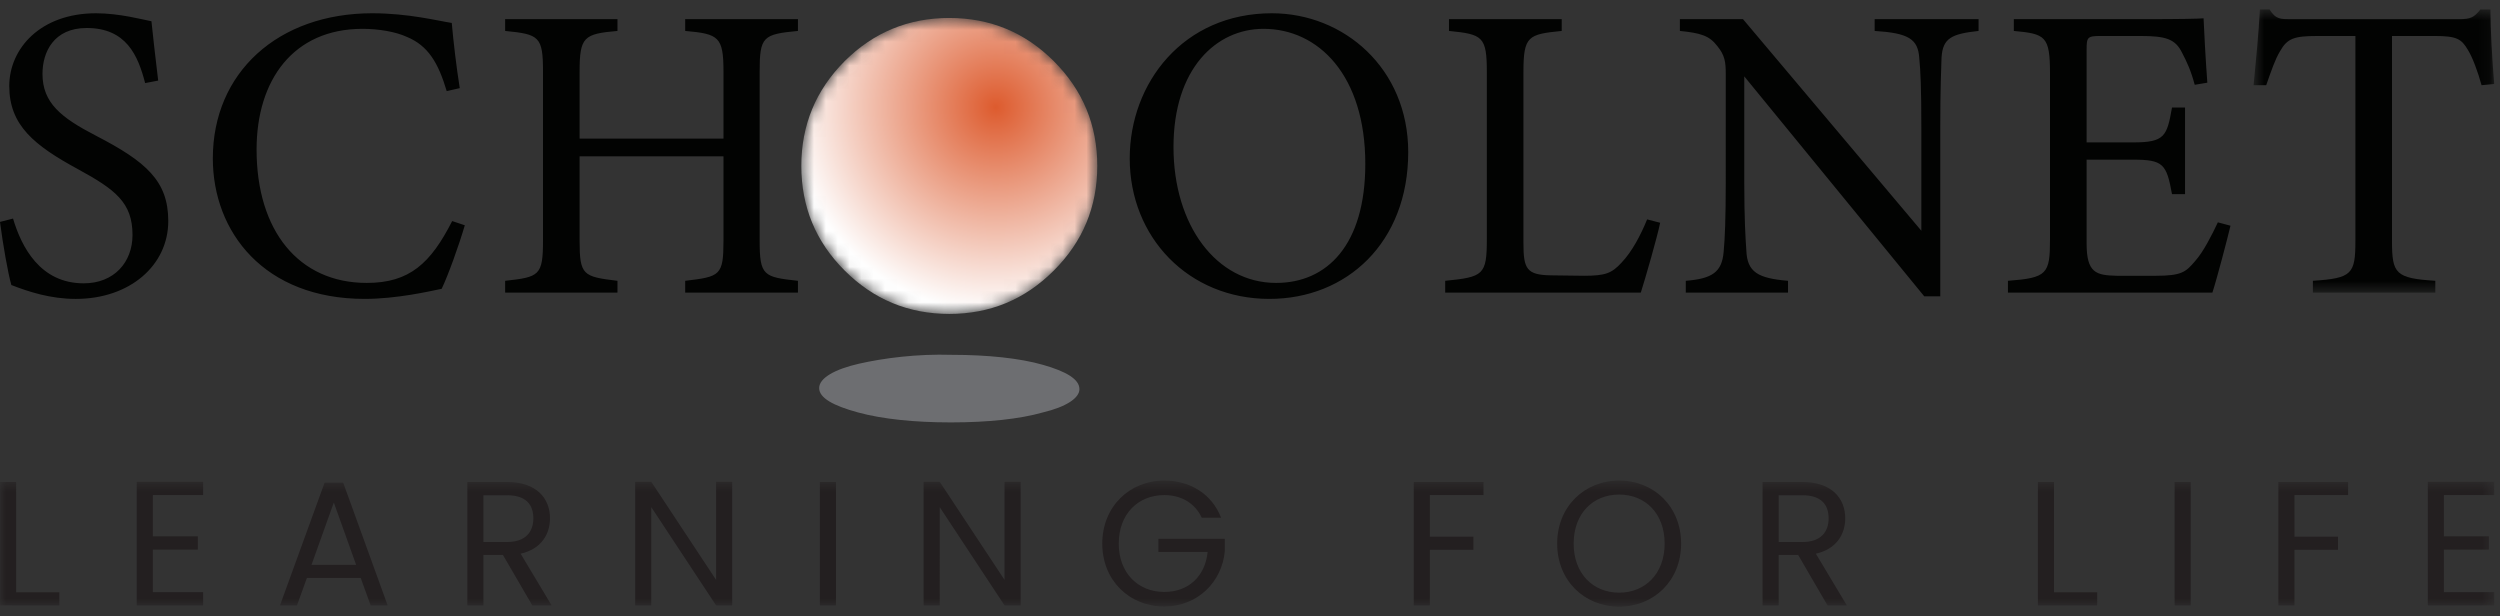 <svg xmlns="http://www.w3.org/2000/svg" xmlns:xlink="http://www.w3.org/1999/xlink" width="211" height="52" viewBox="0 0 211 52">
    <rect x="0" y="0" width="211" height="52" fill="#333333" stroke="none"/>
    <defs>
        <path id="4j19ocmq2a" d="M0.603 0.577L20.91 0.577 20.91 24.472 0.603 24.472z"/>
        <path id="xvh6st7rac" d="M4.082 4.144C1.65 6.589.432 9.534.432 12.984c0 3.448 1.217 6.389 3.65 8.822 2.444 2.444 5.39 3.665 8.839 3.665 3.449 0 6.39-1.22 8.825-3.665 2.442-2.433 3.664-5.374 3.664-8.823 0-3.45-1.222-6.394-3.664-8.839C19.31 1.71 16.37.494 12.92.494c-3.449 0-6.395 1.216-8.839 3.65"/>
        <path id="glhe4dcptf" d="M0.003 0.56L210.51 0.56 210.51 11.199 0.003 11.199z"/>
        <radialGradient id="ju0yhuscqd" cx="65.688%" cy="30.192%" r="69.132%" fx="65.688%" fy="30.192%">
            <stop offset="0%" stop-color="#DD5B2E"/>
            <stop offset="100%" stop-color="#FEFEFE"/>
        </radialGradient>
    </defs>
    <g fill="none" fill-rule="evenodd">
        <g>
            <path fill="#020302" d="M12.249 6.79c-.603-2.343-1.598-4.65-4.935-4.65-2.77 0-3.728 2.023-3.728 3.87 0 2.45 1.562 3.692 4.51 5.219 4.26 2.201 6.106 3.834 6.106 7.207 0 3.728-3.232 6.569-7.81 6.569-2.131 0-3.978-.604-5.434-1.172-.284-.994-.71-3.409-.958-5.326l1.1-.284c.71 2.379 2.273 5.467 5.966 5.467 2.556 0 4.118-1.775 4.118-4.082 0-2.734-1.455-3.834-4.58-5.54C2.876 12.047.782 10.343.782 7.04.782 3.88 3.409.897 8.095.897c1.988 0 3.941.533 4.687.674.141 1.279.284 2.699.568 5.007l-1.101.212zM39.23 18.79c-.498 1.705-1.42 4.262-1.954 5.362-1.028.213-3.798.852-6.496.852-8.486 0-12.817-5.645-12.817-11.858 0-7.243 5.503-12.25 13.456-12.25 3.053 0 5.54.64 6.71.817.142 1.598.39 3.728.675 5.503l-1.101.25c-.71-2.38-1.563-3.836-3.373-4.58-.922-.427-2.378-.676-3.727-.676-5.859 0-8.947 4.332-8.947 10.19 0 6.852 3.55 11.255 9.301 11.255 3.622 0 5.397-1.669 7.208-5.22l1.065.356zM67.346 2.388c-2.948.284-3.232.461-3.232 3.443V20.07c0 2.982.32 3.089 3.232 3.408v.994H57.83v-.994c2.947-.354 3.232-.426 3.232-3.408v-7.1H48.918v7.1c0 2.946.284 3.054 3.196 3.408v.994h-9.48v-.994c2.876-.32 3.196-.426 3.196-3.408V5.831c0-2.982-.32-3.159-3.196-3.443v-.994h9.48v.994c-2.84.248-3.196.497-3.196 3.443v5.646h12.144V5.831c0-2.946-.392-3.195-3.232-3.443v-.994h9.516v.994zM107.35.897c6.071 0 11.504 4.65 11.504 11.717 0 7.633-5.185 12.39-11.718 12.39-6.816 0-11.787-5.183-11.787-11.858 0-6.356 4.51-12.25 12.002-12.25m-.712 1.314c-3.975 0-7.596 3.338-7.596 9.977 0 6.604 3.62 11.468 8.661 11.468 4.296 0 7.528-3.195 7.528-10.048 0-7.455-3.94-11.397-8.593-11.397M140.116 18.578c-.212 1.1-1.278 4.794-1.632 5.894h-16.51v-.995c3.23-.319 3.515-.497 3.515-3.514V5.868c0-3.019-.356-3.196-3.195-3.48v-.994h9.514v.994c-2.84.284-3.23.426-3.23 3.48v14.45c0 2.166.284 2.662 2.307 2.698.035 0 2.593.036 2.805.036 1.81 0 2.343-.213 3.16-1.101.888-.923 1.634-2.343 2.166-3.657l1.1.284zM166.99 2.388c-2.273.248-3.017.603-3.124 2.237-.035 1.136-.107 2.627-.107 5.929V24.79h-1.35L147.216 6.223v8.876c0 3.195.105 4.792.176 5.822.07 1.811.959 2.343 3.516 2.556v.994h-8.628v-.994c2.201-.178 3.053-.71 3.196-2.45.105-1.136.177-2.733.177-5.964V6.01c0-.995-.072-1.563-.71-2.343-.674-.888-1.42-1.102-3.16-1.279v-.994h5.326l15.053 17.858v-8.698c0-3.302-.07-4.828-.177-5.894-.107-1.597-.923-2.095-3.764-2.272v-.994h8.77v.994zM188.253 18.827c-.213.922-1.172 4.58-1.527 5.645H169.47v-.995c3.302-.249 3.55-.567 3.55-3.479V5.974c0-3.16-.39-3.338-3.053-3.586v-.994h10.864c3.338 0 4.723-.036 5.15-.071.034.888.176 3.55.318 5.432l-1.065.178c-.32-1.207-.675-1.953-1.065-2.699-.568-1.171-1.385-1.42-3.515-1.42h-3.372c-1.101 0-1.172.107-1.172 1.136v7.846h3.94c2.663 0 2.841-.532 3.267-2.946h1.1v7.314h-1.1c-.462-2.557-.746-2.912-3.302-2.912h-3.905v7.066c0 2.485.78 2.698 2.556 2.734h3.302c2.166 0 2.52-.32 3.303-1.244.674-.744 1.419-2.2 1.916-3.266l1.065.285z" transform="translate(0 .223)"/>
            <g transform="translate(0 .223) translate(189.6)">
                <mask id="lcnc67muhb" fill="#fff">
                    <use xlink:href="#4j19ocmq2a"/>
                </mask>
                <path fill="#020302" d="M19.846 6.968C19.528 5.832 19.1 4.66 18.71 4.02c-.568-.959-.921-1.207-2.875-1.207h-3.551v17.29c0 2.77.284 3.16 3.657 3.373v.995H5.608v-.995c3.303-.212 3.588-.568 3.588-3.372V2.815H5.964c-1.953 0-2.521.212-3.124 1.277-.426.71-.71 1.562-1.172 2.876H.603c.213-2.166.426-4.403.533-6.391h.816c.532.852.923.817 1.916.817H17.93c.994 0 1.278-.142 1.81-.817h.854c0 1.668.141 4.225.318 6.284l-1.065.107z" mask="url(#lcnc67muhb)"/>
            </g>
            <path fill="#6D6E71" d="M80.354 29.725c2.992 0 5.703.281 7.666.842 1.963.56 3.085 1.214 3.085 2.056 0 .748-1.122 1.495-3.085 1.962-1.963.562-4.674.843-7.76.843-3.084 0-5.795-.281-7.851-.843-2.057-.56-3.272-1.214-3.272-2.055 0-.842 1.309-1.59 3.365-2.057 2.056-.467 4.861-.841 7.852-.748" transform="translate(0 .223)"/>
        </g>
        <g transform="translate(67.2 1.023)">
            <mask id="5wyuyxwgte" fill="#fff">
                <use xlink:href="#xvh6st7rac"/>
            </mask>
            <path fill="url(#ju0yhuscqd)" d="M4.082 4.144C1.65 6.589.432 9.534.432 12.984c0 3.448 1.217 6.389 3.65 8.822 2.444 2.444 5.39 3.665 8.839 3.665 3.449 0 6.39-1.22 8.825-3.665 2.442-2.433 3.664-5.374 3.664-8.823 0-3.45-1.222-6.394-3.664-8.839C19.31 1.71 16.37.494 12.92.494c-3.449 0-6.395 1.216-8.839 3.65" mask="url(#5wyuyxwgte)"/>
        </g>
        <g transform="translate(0 40)">
            <mask id="v0w3hqd5lg" fill="#fff">
                <use xlink:href="#glhe4dcptf"/>
            </mask>
            <path fill="#231F20" d="M.003.68v10.416H5.01V9.99H1.363V.68H.003zM17.145.662H11.54v10.433h5.605V9.974H12.9V6.388h3.796V5.266H12.9V1.785h4.245V.663zm14.137 10.433h1.435L28.966.739h-1.57L23.63 11.096h1.435l.837-2.317h4.543l.837 2.317zm-1.225-3.422H26.29l1.884-5.261 1.883 5.26zm14.959-3.93c0 1.165-.673 2.002-2.212 2.002h-2.002V1.799h2.002c1.554 0 2.212.763 2.212 1.944zM39.442.678v10.417h1.36v-4.26h1.644l2.48 4.26h1.63L43.94 6.731c1.749-.388 2.48-1.658 2.48-2.988C46.42 2.04 45.256.68 42.805.68h-3.362zM60.438.663v8.28l-5.47-8.28h-1.36v10.433h1.36V2.801l5.47 8.295h1.36V.663h-1.36zm8.758 10.433h1.36V.679h-1.36v10.417zM84.783.663v8.28l-5.47-8.28h-1.36v10.433h1.36V2.801l5.47 8.295h1.36V.663h-1.36zM98.263.56c-2.93 0-5.231 2.197-5.231 5.32 0 3.122 2.302 5.306 5.231 5.306 2.824 0 4.872-2.078 5.111-4.664V5.477H97.77v1.105h4.154c-.209 2.063-1.614 3.378-3.66 3.378-2.198 0-3.842-1.584-3.842-4.08 0-2.511 1.644-4.095 3.841-4.095 1.464 0 2.6.702 3.168 1.913h1.629c-.777-2.003-2.6-3.138-4.797-3.138zm21.057 10.536h1.36V6.402h3.676V5.296h-3.676V1.785h4.528V.679h-5.888v10.417zm22.566-5.216c0-3.123-2.286-5.32-5.23-5.32-2.93 0-5.231 2.197-5.231 5.32 0 3.122 2.301 5.32 5.23 5.32 2.945 0 5.231-2.198 5.231-5.32zm-9.07 0c0-2.555 1.643-4.14 3.84-4.14s3.84 1.585 3.84 4.14c0 2.54-1.643 4.14-3.84 4.14s-3.84-1.6-3.84-4.14zm21.52-2.137c0 1.166-.674 2.003-2.213 2.003h-2.002V1.799h2.002c1.555 0 2.212.763 2.212 1.944zM148.76.68v10.417h1.36v-4.26h1.644l2.48 4.26h1.63l-2.616-4.365c1.748-.388 2.48-1.658 2.48-2.988 0-1.704-1.165-3.064-3.616-3.064h-3.362zm23.238 0v10.417h5.007V9.99h-3.647V.68H172zm11.538 10.417h1.36V.679h-1.36v10.417zm8.757 0h1.36V6.402h3.676V5.296h-3.676V1.785h4.528V.679h-5.888v10.417zM210.51.663h-5.604v10.433h5.604V9.974h-4.244V6.388h3.796V5.266h-3.796V1.785h4.244V.663z" mask="url(#v0w3hqd5lg)"/>
        </g>
    </g>
</svg>

